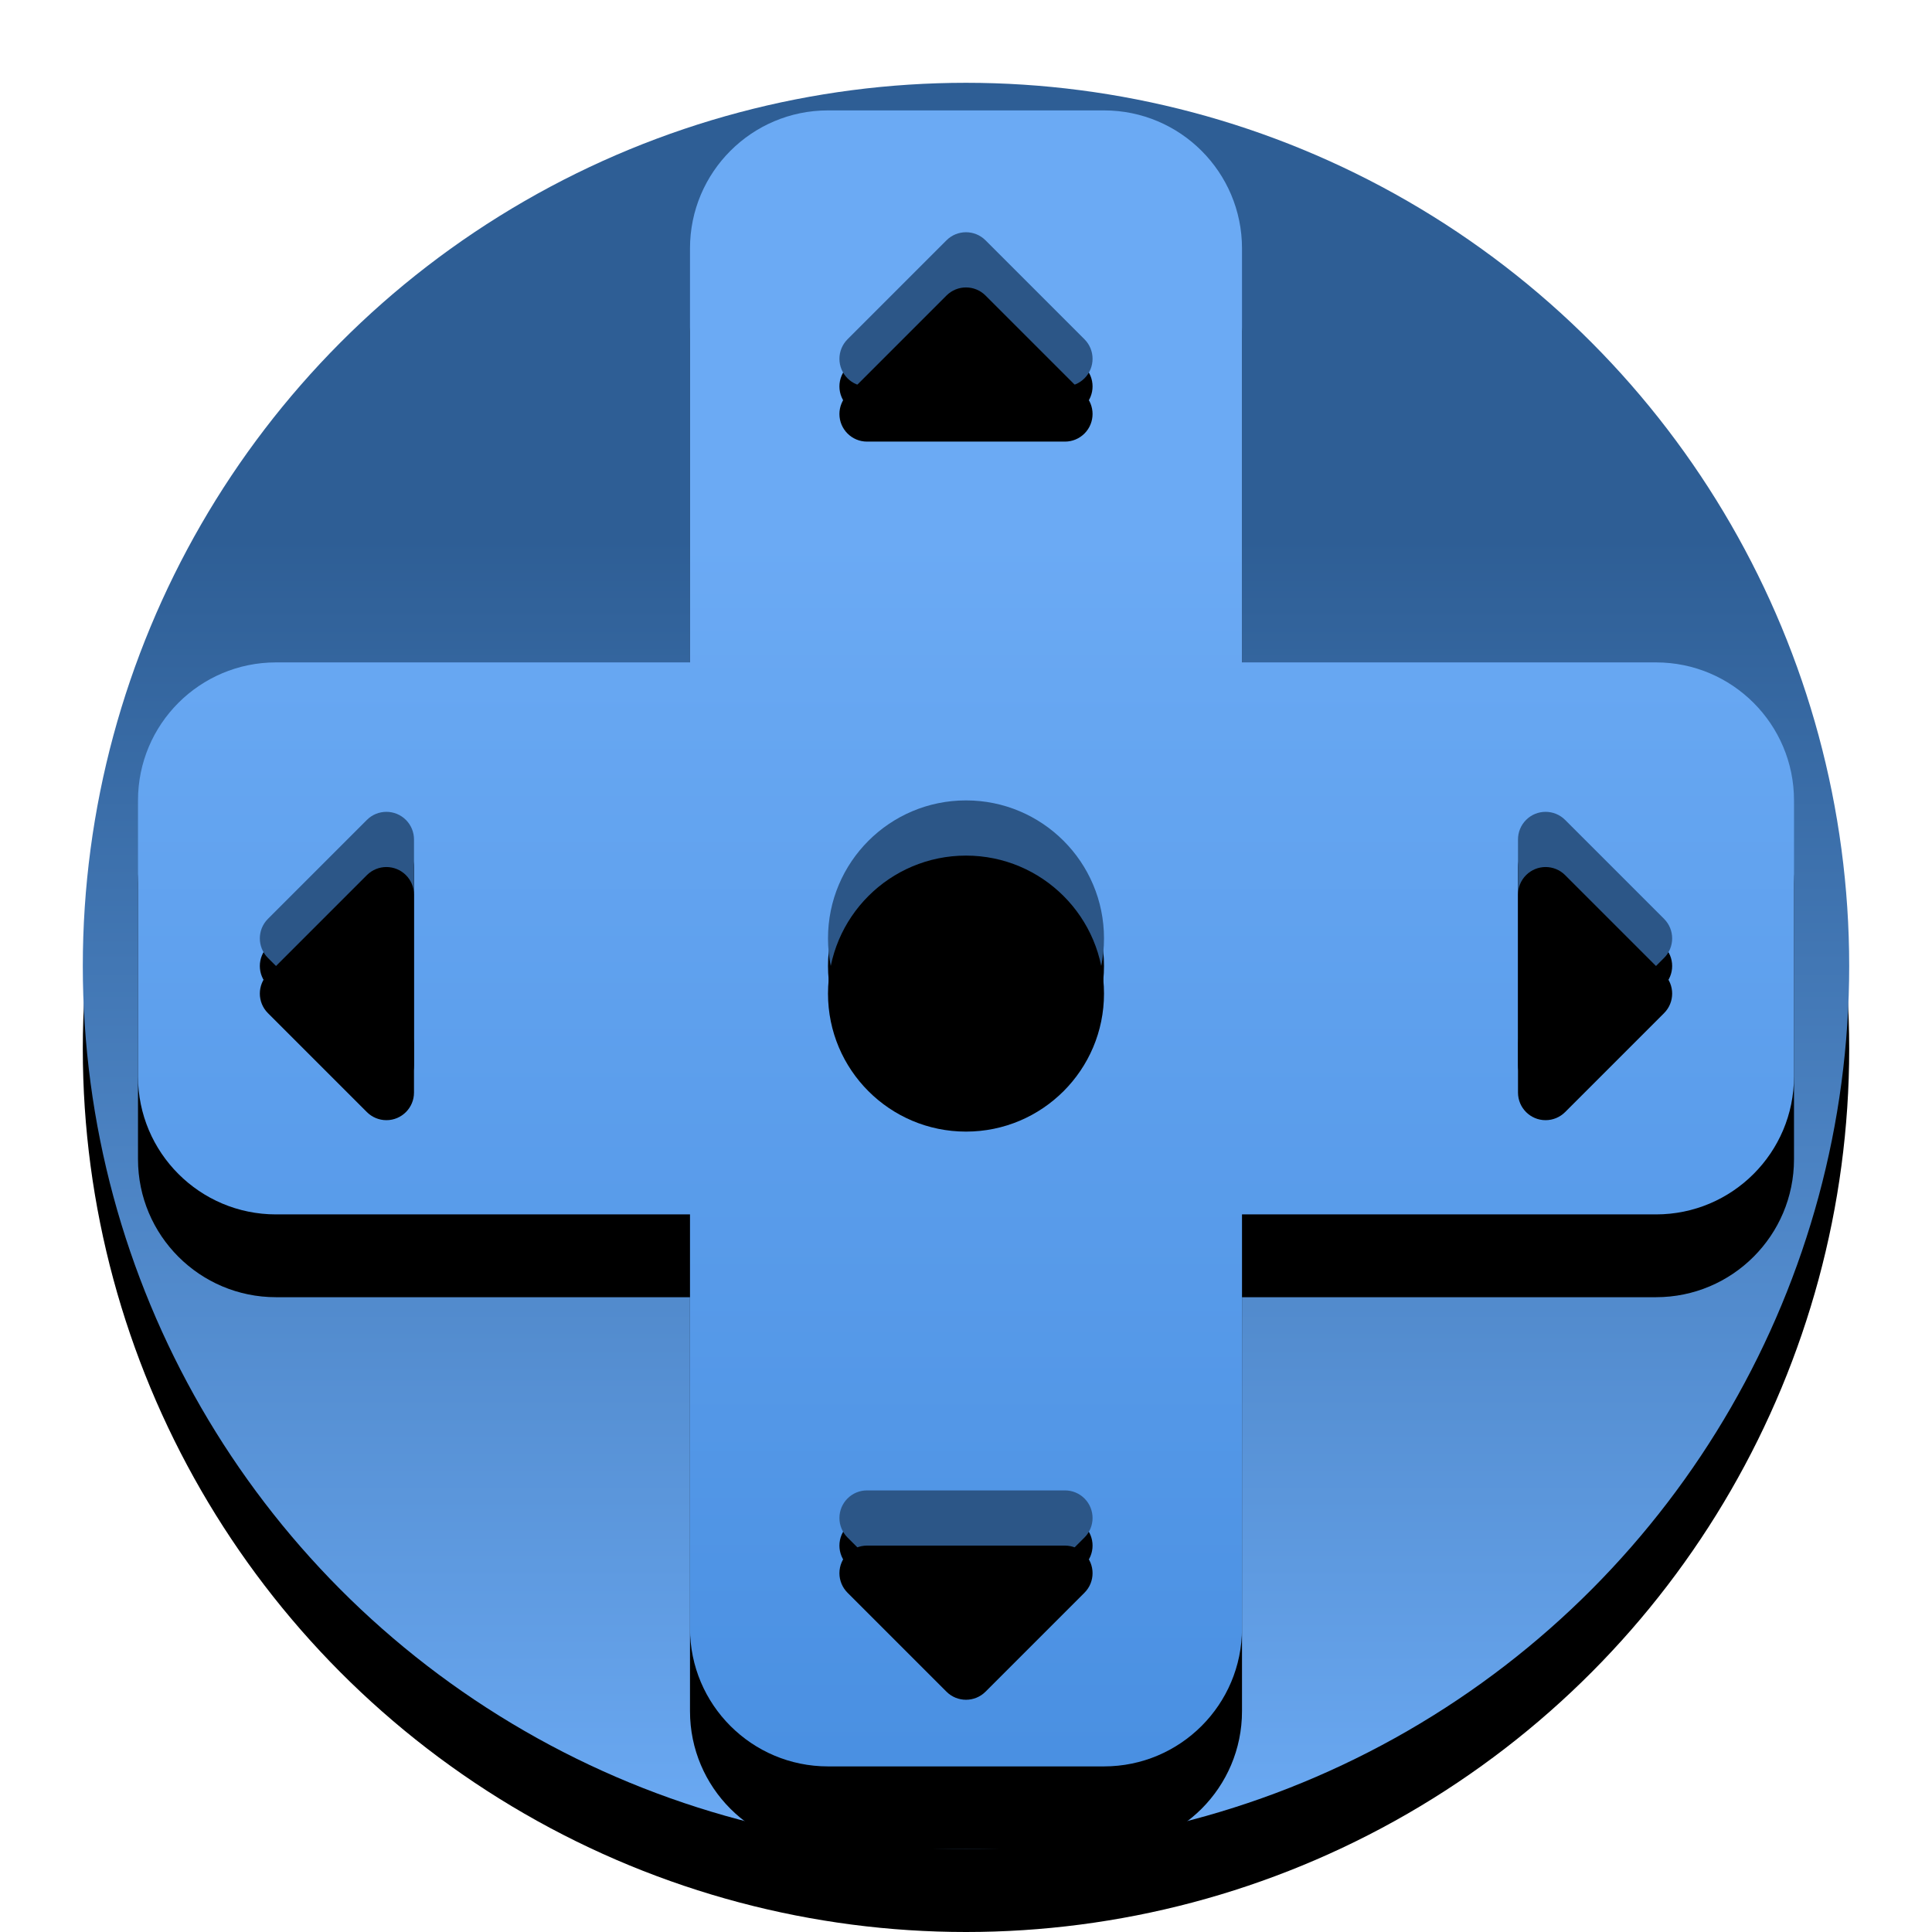 <?xml version="1.0" encoding="UTF-8"?>
<svg width="70px" height="70px" viewBox="0 0 70 70" version="1.1" xmlns="http://www.w3.org/2000/svg" xmlns:xlink="http://www.w3.org/1999/xlink">
    <title>5 positions</title>
    <defs>
        <linearGradient x1="50%" y1="25.506%" x2="50%" y2="100%" id="linearGradient-1">
            <stop stop-color="#2E5E95" offset="0%"></stop>
            <stop stop-color="#6BAAF4" offset="100%"></stop>
        </linearGradient>
        <circle id="path-2" cx="32" cy="32" r="32"></circle>
        <filter x="-2.3%" y="-2.3%" width="104.7%" height="109.4%" filterUnits="objectBoundingBox" id="filter-3">
            <feOffset dx="0" dy="3" in="SourceAlpha" result="shadowOffsetOuter1"></feOffset>
            <feColorMatrix values="0 0 0 0 0.18   0 0 0 0 0.369   0 0 0 0 0.584  0 0 0 1 0" type="matrix" in="shadowOffsetOuter1"></feColorMatrix>
        </filter>
        <linearGradient x1="50%" y1="25.506%" x2="50%" y2="100%" id="linearGradient-4">
            <stop stop-color="#6BAAF4" offset="0%"></stop>
            <stop stop-color="#4A90E2" offset="100%"></stop>
        </linearGradient>
        <path d="M37,1 C39.761,1 42,3.239 42,6 L42,20.999 L57,21 C59.761,21 62,23.239 62,26 L62,36 C62,38.761 59.761,41 57,41 L42,41 L42,56 C42,58.761 39.761,61 37,61 L27,61 C24.239,61 22,58.761 22,56 L22,41 L7,41 C4.239,41 2,38.761 2,36 L2,26 C2,23.239 4.239,21 7,21 L22,21 L22,6 C22,3.239 24.239,1 27,1 L37,1 Z" id="path-5"></path>
        <filter x="-2.5%" y="-2.5%" width="105.0%" height="110.0%" filterUnits="objectBoundingBox" id="filter-6">
            <feOffset dx="0" dy="3" in="SourceAlpha" result="shadowOffsetOuter1"></feOffset>
            <feColorMatrix values="0 0 0 0 0.18   0 0 0 0 0.369   0 0 0 0 0.584  0 0 0 1 0" type="matrix" in="shadowOffsetOuter1"></feColorMatrix>
        </filter>
        <path d="M32.707,5.707 L36.293,9.293 C36.683,9.683 36.683,10.317 36.293,10.707 C36.105,10.895 35.851,11 35.586,11 L28.414,11 C27.862,11 27.414,10.552 27.414,10 C27.414,9.735 27.52,9.48 27.707,9.293 L31.293,5.707 C31.683,5.317 32.317,5.317 32.707,5.707 Z" id="path-7"></path>
        <filter x="7.6%" y="-1.4%" width="84.8%" height="126.4%" filterUnits="objectBoundingBox" id="filter-8">
            <feOffset dx="0" dy="1" in="SourceAlpha" result="shadowOffsetOuter1"></feOffset>
            <feColorMatrix values="0 0 0 0 1   0 0 0 0 1   0 0 0 0 1  0 0 0 0.5 0" type="matrix" in="shadowOffsetOuter1"></feColorMatrix>
        </filter>
        <filter x="3.5%" y="-9.8%" width="93.1%" height="143.1%" filterUnits="objectBoundingBox" id="filter-9">
            <feOffset dx="0" dy="2" in="SourceAlpha" result="shadowOffsetInner1"></feOffset>
            <feComposite in="shadowOffsetInner1" in2="SourceAlpha" operator="arithmetic" k2="-1" k3="1" result="shadowInnerInner1"></feComposite>
            <feColorMatrix values="0 0 0 0 0   0 0 0 0 0   0 0 0 0 0  0 0 0 0.5 0" type="matrix" in="shadowInnerInner1"></feColorMatrix>
        </filter>
        <path d="M32.707,51.707 L36.293,55.293 C36.683,55.683 36.683,56.317 36.293,56.707 C36.105,56.895 35.851,57 35.586,57 L28.414,57 C27.862,57 27.414,56.552 27.414,56 C27.414,55.735 27.52,55.48 27.707,55.293 L31.293,51.707 C31.683,51.317 32.317,51.317 32.707,51.707 Z" id="path-10"></path>
        <filter x="7.6%" y="-18.1%" width="84.8%" height="126.4%" filterUnits="objectBoundingBox" id="filter-11">
            <feOffset dx="0" dy="-1" in="SourceAlpha" result="shadowOffsetOuter1"></feOffset>
            <feColorMatrix values="0 0 0 0 1   0 0 0 0 1   0 0 0 0 1  0 0 0 0.5 0" type="matrix" in="shadowOffsetOuter1"></feColorMatrix>
        </filter>
        <filter x="3.5%" y="-26.4%" width="93.1%" height="143.1%" filterUnits="objectBoundingBox" id="filter-12">
            <feOffset dx="0" dy="-2" in="SourceAlpha" result="shadowOffsetInner1"></feOffset>
            <feComposite in="shadowOffsetInner1" in2="SourceAlpha" operator="arithmetic" k2="-1" k3="1" result="shadowInnerInner1"></feComposite>
            <feColorMatrix values="0 0 0 0 0   0 0 0 0 0   0 0 0 0 0  0 0 0 0.5 0" type="matrix" in="shadowInnerInner1"></feColorMatrix>
        </filter>
        <path d="M55.707,28.707 L59.293,32.293 C59.683,32.683 59.683,33.317 59.293,33.707 C59.105,33.895 58.851,34 58.586,34 L51.414,34 C50.862,34 50.414,33.552 50.414,33 C50.414,32.735 50.52,32.48 50.707,32.293 L54.293,28.707 C54.683,28.317 55.317,28.317 55.707,28.707 Z" id="path-13"></path>
        <filter x="-0.7%" y="-1.4%" width="93.1%" height="109.8%" filterUnits="objectBoundingBox" id="filter-14">
            <feOffset dx="-1" dy="0" in="SourceAlpha" result="shadowOffsetOuter1"></feOffset>
            <feColorMatrix values="0 0 0 0 1   0 0 0 0 1   0 0 0 0 1  0 0 0 0.5 0" type="matrix" in="shadowOffsetOuter1"></feColorMatrix>
        </filter>
        <filter x="-4.9%" y="-9.8%" width="101.4%" height="126.4%" filterUnits="objectBoundingBox" id="filter-15">
            <feOffset dx="-2" dy="0" in="SourceAlpha" result="shadowOffsetInner1"></feOffset>
            <feComposite in="shadowOffsetInner1" in2="SourceAlpha" operator="arithmetic" k2="-1" k3="1" result="shadowInnerInner1"></feComposite>
            <feColorMatrix values="0 0 0 0 0   0 0 0 0 0   0 0 0 0 0  0 0 0 0.5 0" type="matrix" in="shadowInnerInner1"></feColorMatrix>
        </filter>
        <path d="M9.707,28.707 L13.293,32.293 C13.683,32.683 13.683,33.317 13.293,33.707 C13.105,33.895 12.851,34 12.586,34 L5.414,34 C4.862,34 4.414,33.552 4.414,33 C4.414,32.735 4.52,32.48 4.707,32.293 L8.293,28.707 C8.683,28.317 9.317,28.317 9.707,28.707 Z" id="path-16"></path>
        <filter x="-0.7%" y="-1.4%" width="93.1%" height="109.8%" filterUnits="objectBoundingBox" id="filter-17">
            <feOffset dx="-1" dy="0" in="SourceAlpha" result="shadowOffsetOuter1"></feOffset>
            <feColorMatrix values="0 0 0 0 1   0 0 0 0 1   0 0 0 0 1  0 0 0 0.5 0" type="matrix" in="shadowOffsetOuter1"></feColorMatrix>
        </filter>
        <filter x="-4.9%" y="-9.8%" width="101.4%" height="126.4%" filterUnits="objectBoundingBox" id="filter-18">
            <feOffset dx="-2" dy="0" in="SourceAlpha" result="shadowOffsetInner1"></feOffset>
            <feComposite in="shadowOffsetInner1" in2="SourceAlpha" operator="arithmetic" k2="-1" k3="1" result="shadowInnerInner1"></feComposite>
            <feColorMatrix values="0 0 0 0 0   0 0 0 0 0   0 0 0 0 0  0 0 0 0.5 0" type="matrix" in="shadowInnerInner1"></feColorMatrix>
        </filter>
        <circle id="path-19" cx="32" cy="31" r="5"></circle>
        <filter x="-5.0%" y="-5.0%" width="110.0%" height="120.0%" filterUnits="objectBoundingBox" id="filter-20">
            <feOffset dx="0" dy="1" in="SourceAlpha" result="shadowOffsetOuter1"></feOffset>
            <feColorMatrix values="0 0 0 0 1   0 0 0 0 1   0 0 0 0 1  0 0 0 0.5 0" type="matrix" in="shadowOffsetOuter1"></feColorMatrix>
        </filter>
        <filter x="-10.0%" y="-10.0%" width="120.0%" height="130.0%" filterUnits="objectBoundingBox" id="filter-21">
            <feOffset dx="0" dy="2" in="SourceAlpha" result="shadowOffsetInner1"></feOffset>
            <feComposite in="shadowOffsetInner1" in2="SourceAlpha" operator="arithmetic" k2="-1" k3="1" result="shadowInnerInner1"></feComposite>
            <feColorMatrix values="0 0 0 0 0   0 0 0 0 0   0 0 0 0 0  0 0 0 0.5 0" type="matrix" in="shadowInnerInner1"></feColorMatrix>
        </filter>
    </defs>
    <g id="5-positions" stroke="none" stroke-width="1" fill="none" fill-rule="evenodd">
        <g id="Group-2" transform="translate(3, 3)">
            <g id="Group">
                <g id="Oval">
                    <use fill="black" fill-opacity="1" filter="url(#filter-3)" xlink:href="#path-2"></use>
                    <use fill="url(#linearGradient-1)" fill-rule="evenodd" xlink:href="#path-2"></use>
                </g>
                <g id="Combined-Shape">
                    <use fill="black" fill-opacity="1" filter="url(#filter-6)" xlink:href="#path-5"></use>
                    <use fill="url(#linearGradient-4)" fill-rule="evenodd" xlink:href="#path-5"></use>
                </g>
                <g id="Triangle">
                    <use fill="black" fill-opacity="1" filter="url(#filter-8)" xlink:href="#path-7"></use>
                    <use fill="#2C5687" fill-rule="evenodd" xlink:href="#path-7"></use>
                    <use fill="black" fill-opacity="1" filter="url(#filter-9)" xlink:href="#path-7"></use>
                </g>
                <g id="Triangle-Copy" transform="translate(32, 54) scale(1, -1) translate(-32, -54) ">
                    <use fill="black" fill-opacity="1" filter="url(#filter-11)" xlink:href="#path-10"></use>
                    <use fill="#2C5687" fill-rule="evenodd" xlink:href="#path-10"></use>
                    <use fill="black" fill-opacity="1" filter="url(#filter-12)" xlink:href="#path-10"></use>
                </g>
                <g id="Triangle-Copy" transform="translate(55, 31) scale(1, -1) rotate(90) translate(-55, -31) ">
                    <use fill="black" fill-opacity="1" filter="url(#filter-14)" xlink:href="#path-13"></use>
                    <use fill="#2C5687" fill-rule="evenodd" xlink:href="#path-13"></use>
                    <use fill="black" fill-opacity="1" filter="url(#filter-15)" xlink:href="#path-13"></use>
                </g>
                <g id="Triangle-Copy-2" transform="translate(9, 31) scale(-1, -1) rotate(90) translate(-9, -31) ">
                    <use fill="black" fill-opacity="1" filter="url(#filter-17)" xlink:href="#path-16"></use>
                    <use fill="#2C5687" fill-rule="evenodd" xlink:href="#path-16"></use>
                    <use fill="black" fill-opacity="1" filter="url(#filter-18)" xlink:href="#path-16"></use>
                </g>
                <g id="Oval">
                    <use fill="black" fill-opacity="1" filter="url(#filter-20)" xlink:href="#path-19"></use>
                    <use fill="#2C5687" fill-rule="evenodd" xlink:href="#path-19"></use>
                    <use fill="black" fill-opacity="1" filter="url(#filter-21)" xlink:href="#path-19"></use>
                </g>
            </g>
        </g>
    </g>
</svg>